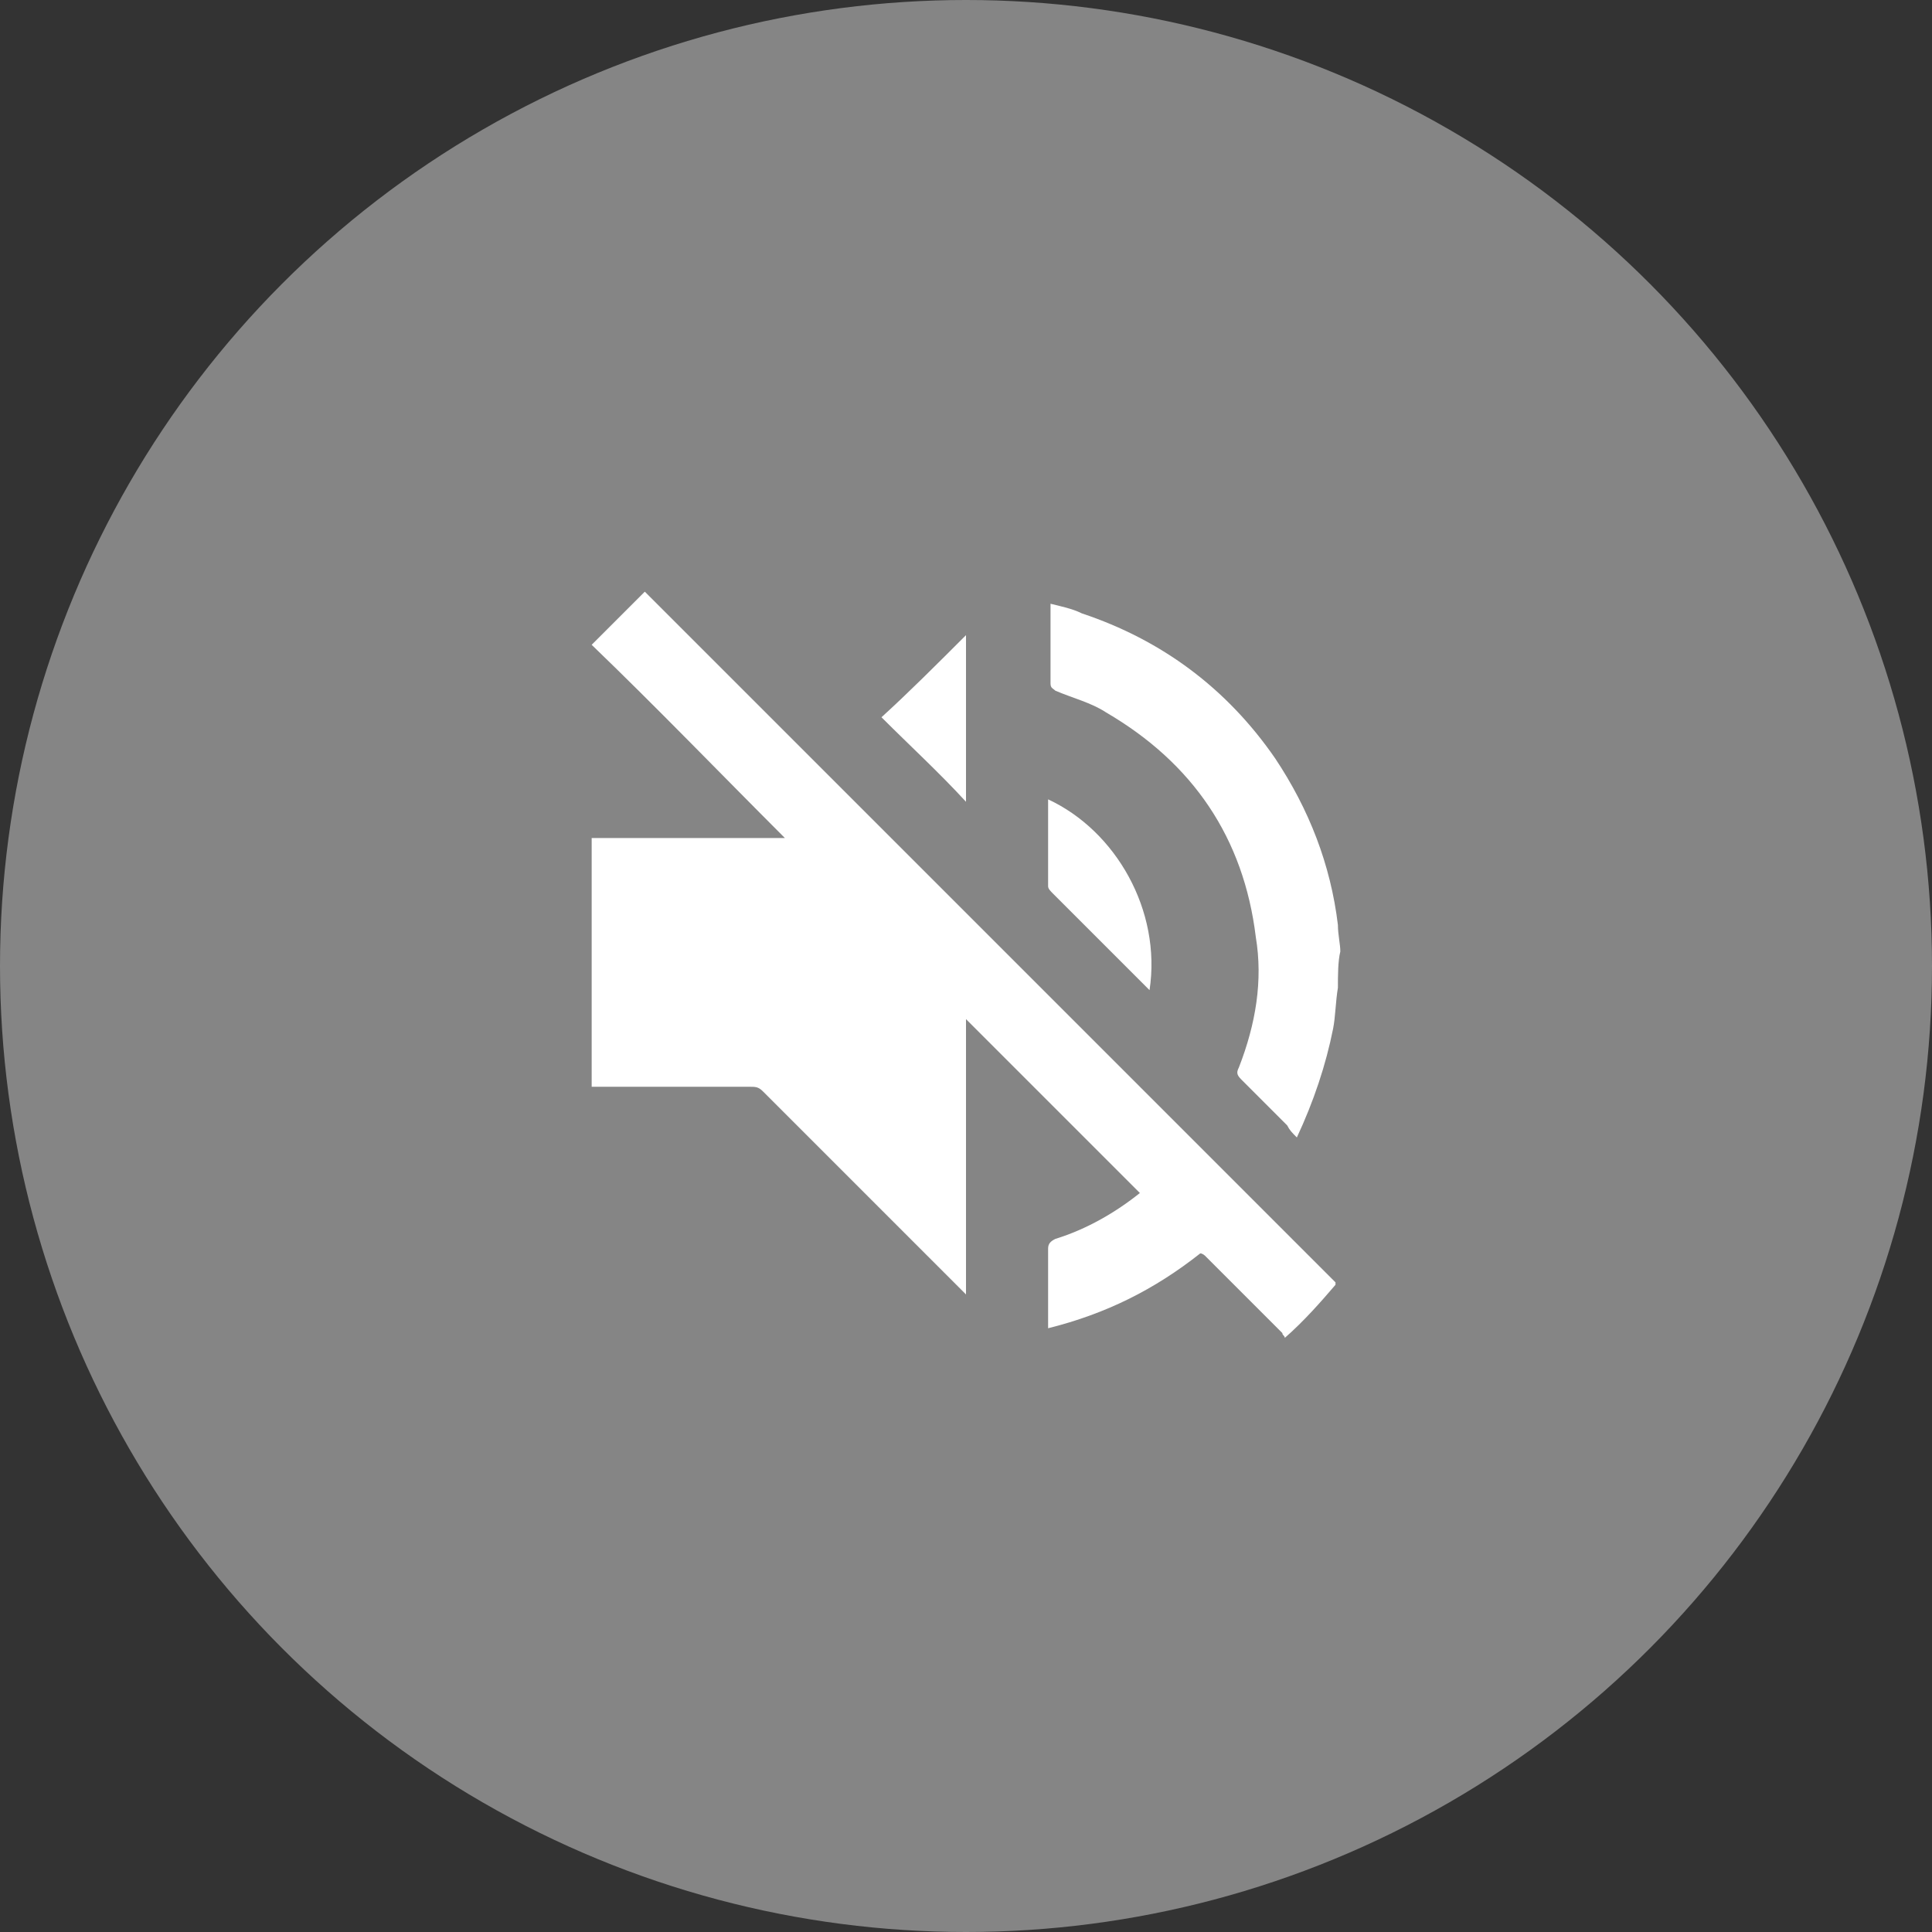 <?xml version="1.0" encoding="utf-8"?>
<!-- Generator: Adobe Illustrator 24.0.2, SVG Export Plug-In . SVG Version: 6.00 Build 0)  -->
<svg version="1.1" id="Layer_1" xmlns="http://www.w3.org/2000/svg" xmlns:xlink="http://www.w3.org/1999/xlink" x="0px" y="0px"
	 viewBox="0 0 80 80" style="enable-background:new 0 0 80 80;" xml:space="preserve">
<rect x="0" y="0" width="80" height="80" fill="#333333" stroke="none"/>
<style type="text/css">
	.st0{opacity:0.4;fill:#FFFFFF;enable-background:new    ;}
	.st1{fill:#FFFFFF;}
</style>
<g>
	<circle class="st0" cx="40" cy="40" r="40"/>
	<g>
		<path class="st1" d="M53.2,55.4c0-0.1-0.1-0.1-0.1-0.2c-1.1-1.1-2.1-2.1-3.2-3.2c0,0-0.1-0.1-0.2-0.1c-1.9,1.5-3.9,2.5-6.3,3.1
			c0-0.5,0-0.9,0-1.4c0-0.6,0-1.2,0-1.9c0-0.2,0.1-0.3,0.3-0.4c1.3-0.4,2.5-1.1,3.5-1.9c-2.4-2.4-4.8-4.8-7.2-7.2
			c0,3.8,0,7.6,0,11.4c-0.1-0.1-0.2-0.2-0.3-0.3c-2.7-2.7-5.4-5.4-8.1-8.1c-0.2-0.2-0.3-0.2-0.6-0.2c-2,0-4.1,0-6.1,0
			c-0.1,0-0.2,0-0.4,0c0-3.4,0-6.8,0-10.3c2.7,0,5.3,0,8,0c-2.7-2.7-5.3-5.4-8-8c0.8-0.8,1.5-1.5,2.2-2.2c0,0,0.1,0.1,0.2,0.2
			c9.4,9.4,18.8,18.8,28.1,28.1c0.1,0.1,0.2,0.2,0.3,0.3c0,0,0,0,0,0.1C54.7,53.9,54,54.7,53.2,55.4C53.2,55.4,53.2,55.4,53.2,55.4z
			"/>
		<path class="st1" d="M55.4,40.9c-0.1,0.6-0.1,1.2-0.2,1.7c-0.3,1.5-0.8,3-1.5,4.5c-0.2-0.2-0.3-0.3-0.4-0.5
			c-0.6-0.6-1.3-1.3-1.9-1.9c-0.2-0.2-0.2-0.3-0.1-0.5c0.7-1.8,1-3.6,0.7-5.4c-0.5-4.1-2.6-7.2-6.2-9.3c-0.6-0.4-1.4-0.6-2.1-0.9
			c-0.1-0.1-0.2-0.1-0.2-0.3c0-1.1,0-2.1,0-3.2c0,0,0-0.1,0-0.1c0.4,0.1,0.9,0.2,1.3,0.4c3.3,1.1,6,3.1,8,6c1.4,2.1,2.3,4.4,2.6,6.9
			c0,0.4,0.1,0.8,0.1,1.1C55.4,39.8,55.4,40.4,55.4,40.9z"/>
		<path class="st1" d="M43.4,33.1c2.8,1.3,4.7,4.6,4.2,7.9c-0.1-0.1-0.1-0.1-0.2-0.2c-1.3-1.3-2.5-2.5-3.8-3.8
			c-0.1-0.1-0.2-0.2-0.2-0.3C43.4,35.5,43.4,34.3,43.4,33.1z"/>
		<path class="st1" d="M40,26.3c0,2.3,0,4.7,0,6.9c-1.1-1.2-2.3-2.3-3.5-3.5C37.6,28.7,38.8,27.5,40,26.3z"/>
	</g>
</g>
</svg>
